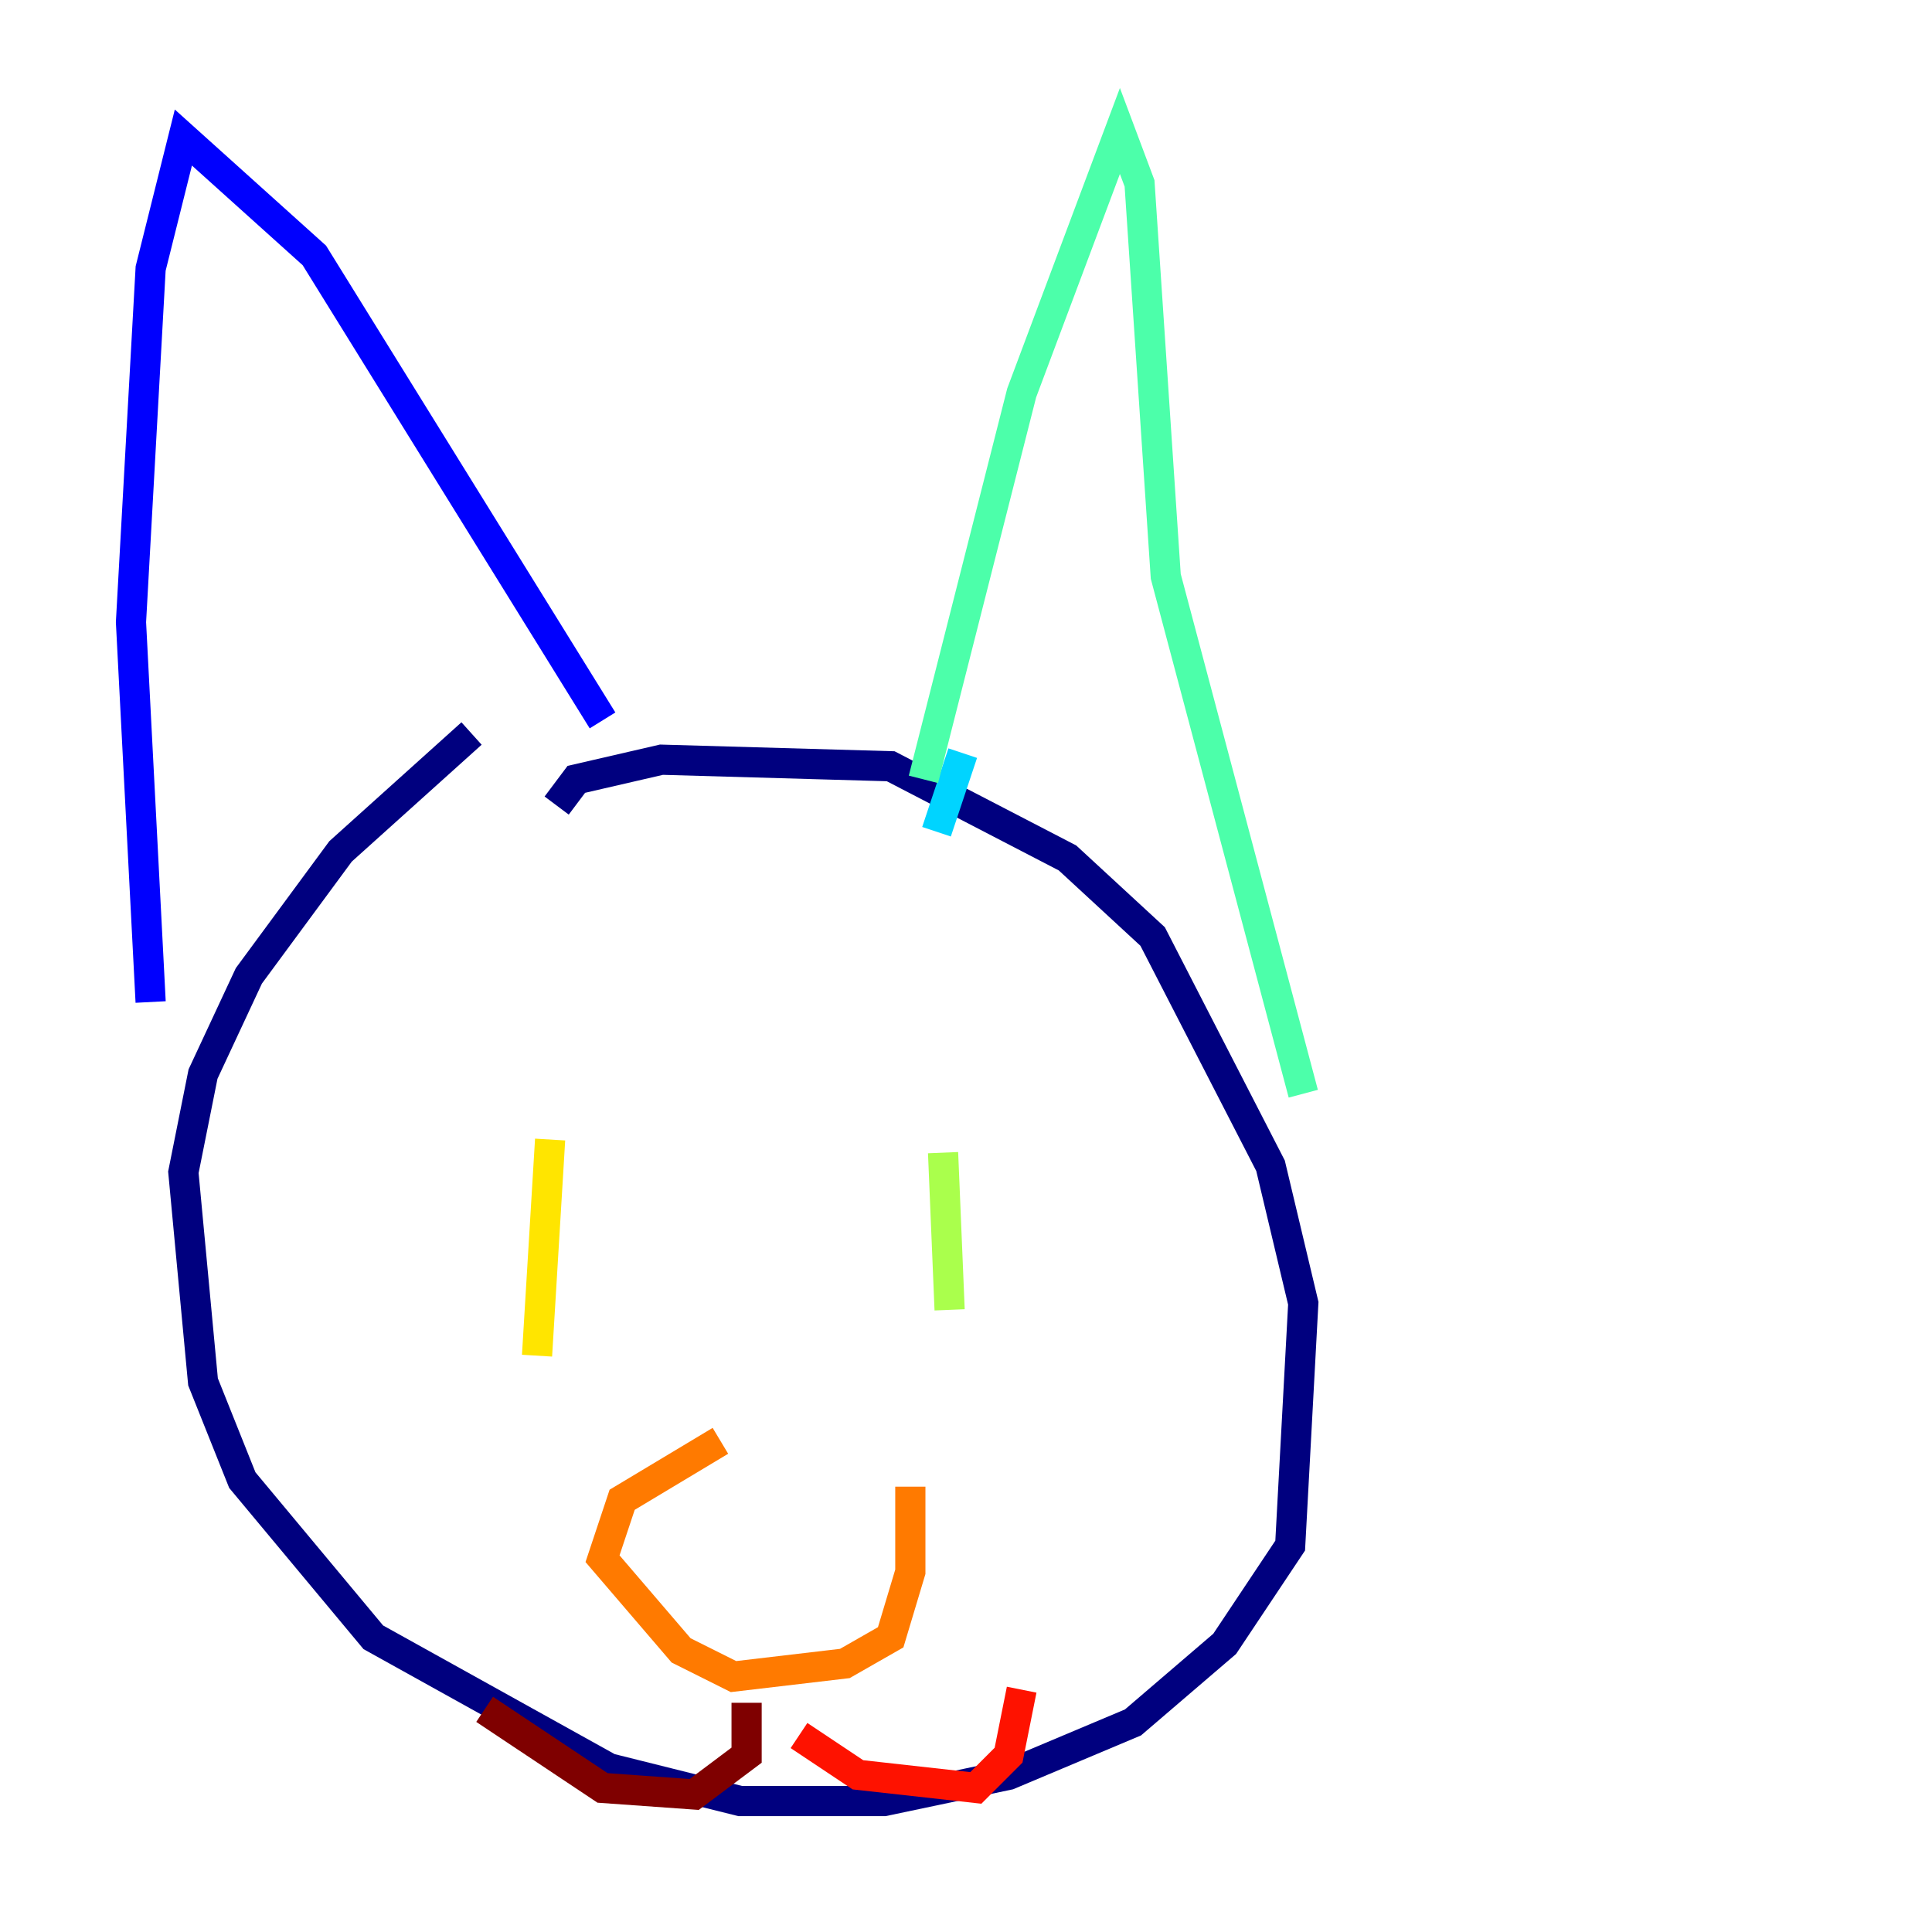 <?xml version="1.0" encoding="utf-8" ?>
<svg baseProfile="tiny" height="128" version="1.2" viewBox="0,0,128,128" width="128" xmlns="http://www.w3.org/2000/svg" xmlns:ev="http://www.w3.org/2001/xml-events" xmlns:xlink="http://www.w3.org/1999/xlink"><defs /><polyline fill="none" points="36.881,53.37 38.183,51.634 43.824,50.332 59.01,50.766 70.725,56.841 76.366,62.047 84.176,77.234 86.346,86.346 85.478,102.4 81.139,108.909 75.064,114.115 66.82,117.586 58.576,119.322 49.031,119.322 40.352,117.153 24.732,108.475 16.054,98.061 13.451,91.552 12.149,77.668 13.451,71.159 16.488,64.651 22.563,56.407 31.241,48.597" stroke="#00007f" stroke-width="2" /><polyline fill="none" points="39.919,47.729 20.827,16.922 12.149,9.112 9.98,17.79 8.678,41.22 9.98,66.386" stroke="#0000fe" stroke-width="2" /><polyline fill="none" points="62.047,55.105 62.047,55.105" stroke="#0060ff" stroke-width="2" /><polyline fill="none" points="62.047,55.105 63.783,49.898" stroke="#00d4ff" stroke-width="2" /><polyline fill="none" points="61.18,51.634 67.688,26.034 74.197,8.678 75.498,12.149 77.234,38.183 86.346,72.461" stroke="#4cffaa" stroke-width="2" /><polyline fill="none" points="62.481,76.366 62.915,86.78" stroke="#aaff4c" stroke-width="2" /><polyline fill="none" points="36.447,75.498 35.58,89.817" stroke="#ffe500" stroke-width="2" /><polyline fill="none" points="60.312,98.495 60.312,104.136 59.01,108.475 55.973,110.21 48.597,111.078 45.125,109.342 39.919,103.268 41.22,99.363 47.729,95.458" stroke="#ff7a00" stroke-width="2" /><polyline fill="none" points="52.936,114.983 56.841,117.586 64.651,118.454 66.82,116.285 67.688,111.946" stroke="#fe1200" stroke-width="2" /><polyline fill="none" points="49.464,112.814 49.464,116.285 45.993,118.888 39.919,118.454 32.108,113.248" stroke="#7f0000" stroke-width="2" /></svg>